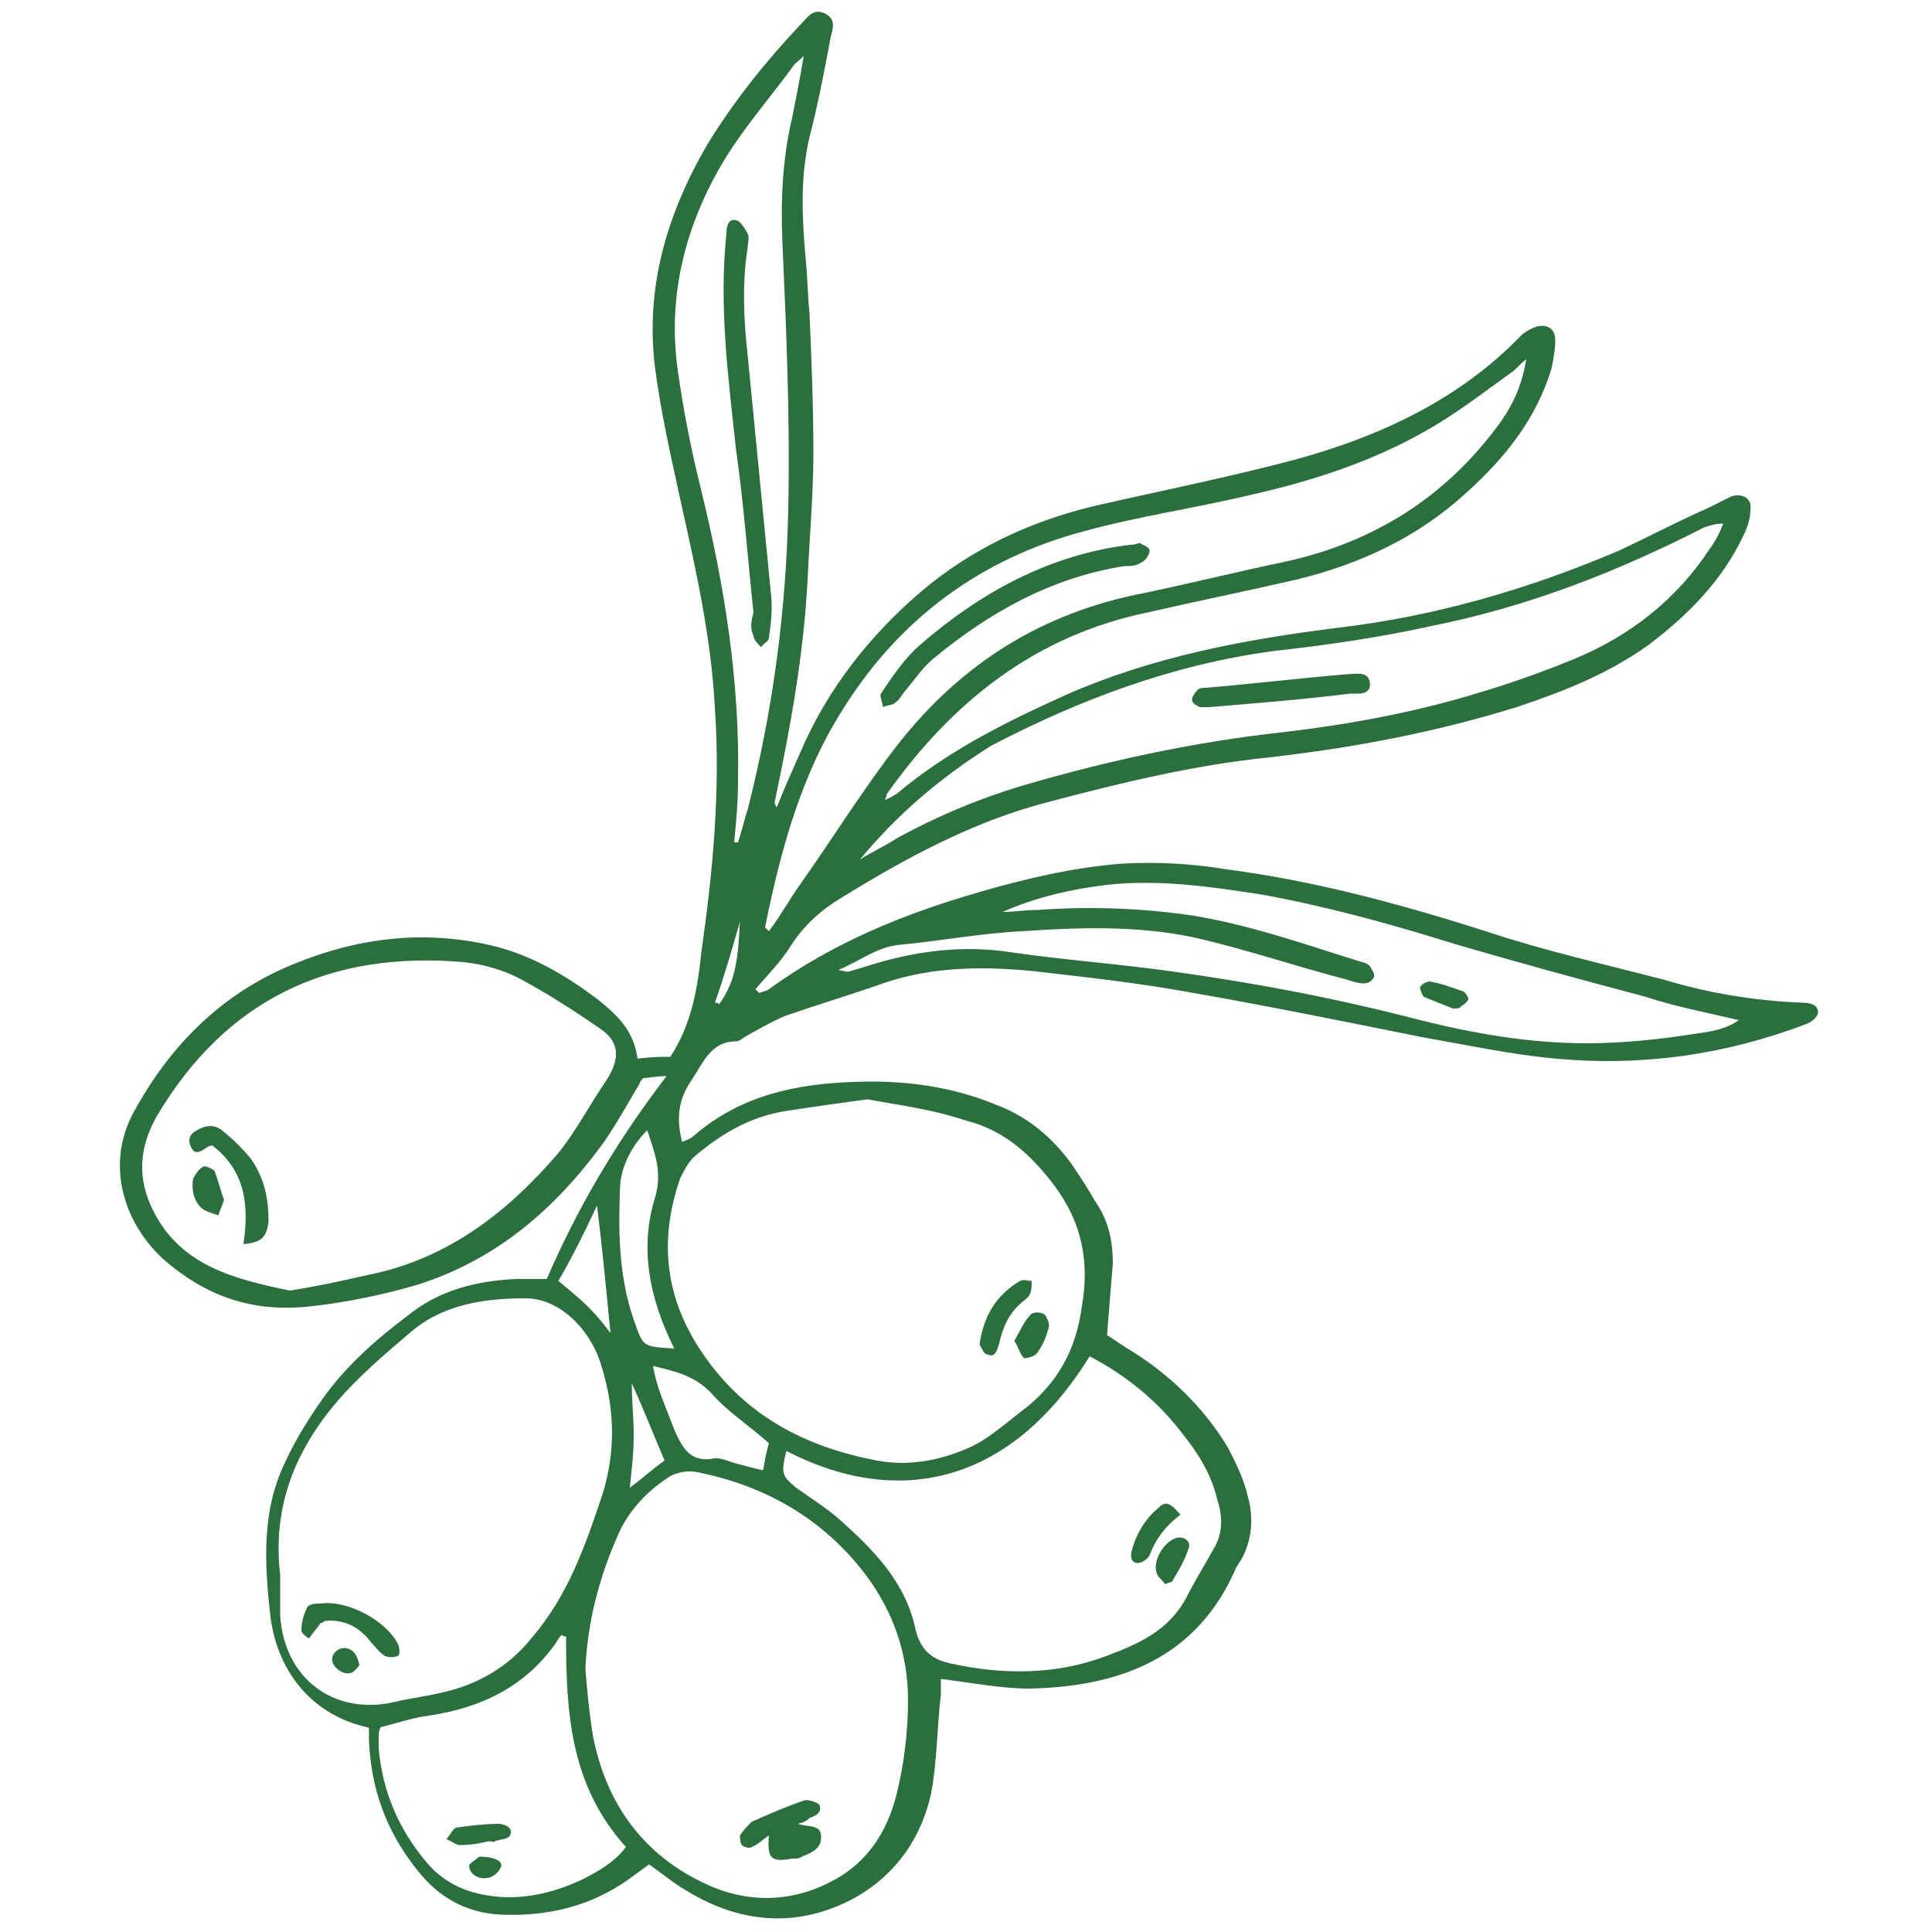 <svg xmlns="http://www.w3.org/2000/svg" viewBox="0 0 100 100"><style>.icon-fruit{fill:#29703d}</style><path class="icon-fruit" d="M33 54.8c.7-.1 1.2-.1 1.7-.1 1.1-1.7 1.4-3.5 1.6-5.4.6-4.2 1-8.4.7-12.7-.2-3.7-1-7.2-1.8-10.8-.5-2.3-1-4.5-1.3-6.8-.5-4.1.6-7.9 2.7-11.5 1.4-2.3 3.1-4.4 4.9-6.3.3-.3.6-.8 1.2-.5.6.3.4.8.3 1.2-.3 1.6-.6 3.2-1 4.8-.6 2.2-.5 4.4-.3 6.7.1.9.1 1.9.2 2.8.1 2.4.2 4.8.2 7.2 0 2.2-.2 4.4-.3 6.6-.2 3.9-.9 7.7-1.7 11.5 0 .1 0 .1.1.3.4-1 .8-1.9 1.2-2.8 1.4-3.3 3.6-6.1 6.3-8.4 2.6-2.2 5.6-3.6 8.9-4.4 3.5-.8 7-1.5 10.4-2.4 4.4-1.2 8.5-3.1 11.7-6.4.2-.2.4-.3.6-.4.6-.3 1.2-.1 1.2.6 0 .5-.1 1-.2 1.5-.8 2.6-2.4 4.6-4.4 6.4-2.5 2.3-5.5 3.7-8.8 4.5-2.6.6-5.1 1.1-7.7 1.7-5.8 1.2-10.1 4.6-13.5 9.4 0 0 0 .1-.1.3.3-.1.4-.2.6-.3 2.6-2.2 5.6-3.7 8.7-5.1 4.5-2 9.3-2.9 14.1-3.5 5.1-.6 9.9-2 14.6-4 1.5-.7 3-1.5 4.6-2.2l1.2-.6c.6-.2 1.1.1 1 .7 0 .5-.2 1-.4 1.4-1.1 2.3-2.9 4.1-4.9 5.6-2.1 1.5-4.4 2.4-6.8 3.2-4.2 1.3-8.4 2.1-12.8 2.6-3.9.4-7.6 1.3-11.4 2.3-3.9 1-7.4 2.9-10.8 5-1 .6-1.9 1.4-2.6 2.5-.5.8-1.2 1.5-1.8 2.2l.2.2c.2-.1.4-.1.5-.2 3.3-2.4 7-3.9 10.8-5 2.4-.7 4.9-1.3 7.5-1.5 1.8-.1 3.6 0 5.4.3 4.6.6 9 1.8 13.4 3.2 3 1 6.1 1.7 9.2 2.5 2.3.7 4.7 1.1 7.2 1.2.4 0 .8.1.8.5 0 .2-.3.5-.6.6-4.2 1.6-8.5 2.2-12.9 1.8-2.3-.2-4.6-.7-6.9-1.1-4-.8-7.9-1.6-11.9-2.3-2.7-.5-5.4-.8-8-1.1-2.7-.3-5.5-.3-8.1.6-1.7.6-3.4 1.1-5.1 1.7-.7.3-1.4.7-2.1 1.1-.1.1-.3.2-.4.2-1.3 0-1.7 1.1-2.3 2-.7 1-.8 2-.5 3.2.3-.1.5-.2.6-.3 2.4-2.1 5.3-2.7 8.3-2.8 2.5-.1 5 .2 7.4 1.2 1.6.6 2.9 1.7 3.9 3.1.4.6.8 1.2 1.2 1.9.7 1 .9 2.1.9 3.2-.1 1.2-.2 2.4-.3 3.7l.9.6c2.2 1.3 4.1 3.1 5.4 5.3.4.8.8 1.6 1 2.5.3 1.1.2 2.3-.4 3.3-.1.1-.1.2-.2.3-2 4.7-6 6.2-10.7 6.3-1.5 0-3-.3-4.6-.5v.8c-.2 1.7-.2 3.5-.5 5.1-.5 2.3-1.8 4.2-3.9 5.4-2.9 1.6-5.9 1.4-8.7-.3-.7-.4-1.3-.9-2-1.4-.4.3-.7.5-1.1.8-2 1.4-4.2 1.9-6.6 1.8-1.8-.1-3.2-.9-4.3-2.3-1.6-2-2.4-4.2-2.5-6.7v-.6s0-.1-.1-.1c-2.7-.6-4.6-2.7-5-5.7-.3-2.7-.5-5.5.8-8.1.5-1.1 1.2-2.2 1.9-3.2 1.2-1.7 2.8-3.1 4.4-4.3 1.6-1.3 3.5-1.8 5.6-1.9h1.6c1.6-3.7 3.6-7.1 6.2-10.5-.6 0-.9.1-1.2.1-.1.1-.2.2-.2.3-.6 1-1.2 2.1-1.9 3.1-2.5 3.4-5.5 6-9.6 7.3-1.7.5-3.6.9-5.4 1.1-3.2.4-5.6-.6-7.6-2.3-2.1-1.8-3.2-4.9-1.7-7.7 1.9-3.5 4.6-6.2 8.3-7.7 3.4-1.4 6.9-1.8 10.5-.9 1.9.5 3.6 1.5 5.2 2.7 1 .8 1.9 1.6 2.1 3.1zm11.9 2.1c-1.5.2-2.9.4-4.2.6-1.9.3-3.4 1.2-4.8 2.4-.3.3-.5.7-.7 1.1-1.1 3.2-.8 6.2 1.2 9.1 2.2 3.2 5.3 4.8 9 5.5 1.6.3 3.2 0 4.6-.6 1-.4 1.9-1.2 2.8-1.9 1.9-1.4 2.9-3.2 3.2-5.5.4-2.3 0-4.3-1.4-6.2-1.2-1.6-2.6-2.9-4.6-3.4-1.8-.6-3.5-.8-5.1-1.1zM15 66.8c1.3-.2 2.7-.5 4-.8 4.1-.8 7.2-3.2 9.8-6.2 1-1.2 1.7-2.6 2.6-3.9.7-1.1.7-2-.4-2.7-1.3-.9-2.7-1.8-4.2-2.6-.8-.4-1.8-.7-2.8-.8-6.9-.6-12.3 1.9-15.9 8-.9 1.6-1 3.2-.2 4.8 1.4 2.9 4.2 3.6 7.1 4.2zm15.3 19.6c.1 1.2.2 2.3.4 3.5.7 3.5 2.6 6.1 5.8 7.6 2.1 1 4.4 1 6.5-.1 1.8-.9 2.9-2.5 3.4-4.5.4-1.6.6-3.3.6-4.9 0-2.3-.7-4.5-2.2-6.5-2.2-2.9-5.2-4.6-8.7-5.3-.5-.1-1 0-1.4.2-1.1.7-2 1.6-2.6 2.8-1.1 2.4-1.7 4.8-1.8 7.2zm-15.8-4.9v2.1c.2 3.3 2.8 5.2 5.9 4.5.8-.2 1.7-.3 2.5-.5 1.8-.4 3.4-1.3 4.6-2.8 1.9-2.2 2.8-4.8 3.7-7.5.7-2.3.6-4.5-.1-6.7-.6-1.9-2.2-3.4-3.9-3.4-2.1 0-4.3.3-6 1.8-1.3 1.1-2.7 2.3-3.8 3.6-2.2 2.6-3.3 5.5-2.9 8.9zm26.2-6.4c-.3 1.2-.2 1.3.5 1.9.7.5 1.5 1 2.2 1.6 1.8 1.6 3.5 3.3 4 5.8.3 1.1.9 1.5 1.8 1.7 2.7.6 5.5.6 8.1-.4 1.6-.6 3.2-1.3 4.1-3 .4-.8.9-1.6 1.4-2.5.5-.8.5-1.7.2-2.6-.3-1.3-1-2.4-1.8-3.4-1.3-1.7-2.9-3-4.8-4-4.2 6.8-10.1 7.8-15.7 4.9zM79 18.6c-.3.2-.5.5-.8.7-1.4 1-2.8 2.1-4.4 3-2.8 1.6-5.9 2.6-9 3.3-2.9.7-5.8 1.1-8.7 1.9-5.3 1.4-9.5 4.5-12.4 9.1C41.5 40 40.4 44 39.6 48l.2.2c.6-.8 1.1-1.7 1.6-2.4 1.7-2.4 3.3-5 5.1-7.3 3.3-4.2 7.5-6.8 12.7-7.8 2.4-.5 4.8-1.1 7.2-1.6 4.7-1 8.5-3.4 11.3-7.3.7-1 1.1-2 1.3-3.2zM44.5 44.5c.6-.4 1.3-.7 1.9-1.1 2-1.1 4.1-2 6.4-2.7 4.4-1.3 9-2.3 13.6-2.8 3.4-.4 6.7-1 10-2 1.7-.5 3.4-1.1 5.1-1.8 2.9-1.2 5.3-3.1 7-5.7.3-.4.5-.8.7-1.3-.4 0-.7.1-1 .2-4.5 2.3-9.1 4.1-14.1 5.1-2.7.6-5.5 1-8.2 1.3-5.2.7-10 2.5-14.6 4.9-2.7 1.7-4.9 3.6-6.8 5.9zm7.4 2.7c.6 0 1.2-.1 1.8-.1 2.7-.2 5.4-.1 8.1.3 3 .5 5.8 1.5 8.7 2.4.1 0 .3.1.4.2.1.2.3.4.2.6-.1.2-.3.3-.5.3-.3 0-.6-.1-.9-.2-2.7-.7-5.3-1.6-8-2.2-2.9-.6-5.9-.5-8.8-.3-2.1.1-4.2.5-6.3.7-1.2.1-2 .8-3.2 1.3.4.1.5.1.5.1.3-.1.7-.2 1-.3 2.5-.8 5-1.1 7.5-.7 2.8.4 5.6.6 8.4 1 4.3.6 8.5 1.4 12.7 2.5 2.8.7 5.7 1.2 8.6 1.2 1.9 0 3.8-.2 5.7-.5.7-.1 1.5-.2 2.2-.7-1.7-.4-3.3-.7-4.8-1.2-3.4-.9-6.7-1.8-10.1-2.8-3.2-1-6.5-1.9-9.8-2.5-2.6-.4-5.3-.8-8-.5-1.7.2-3.6.6-5.4 1.4zM38 43.6h.2c.2-.6.3-1.1.5-1.7 1.3-5.1 2-10.3 2.1-15.6.1-4.6-.1-9.2-.3-13.7-.1-2.2 0-4.4.5-6.5.2-1 .4-2 .6-3.2-.3.3-.5.4-.6.6-1.1 1.5-2.4 3-3.4 4.6-2.1 3.4-3.1 7.2-2.5 11.2.3 2.1.7 4.1 1.2 6.1 1.2 4.9 2 9.9 1.9 15 0 1.1-.1 2.2-.2 3.2zm-8.7 41.1c-.1 0-.2 0-.2-.1-.1.1-.2.2-.3.4-1.6 2.3-3.9 3.4-6.6 3.8-.8.1-1.7.4-2.5.6-.1.2-.1.3-.1.5v.6c.2 2.2 1 4.1 2.4 5.8.8 1 1.9 1.6 3.2 1.8 1.7.3 3.4-.1 4.9-.8.8-.4 1.7-.9 2.3-1.7-2.9-3.2-3.1-7-3.1-10.9zm5.6-14.9c-1.3-2.6-1.8-5.2-1-7.8.4-1.3 0-2.3-.4-3.5-.8.8-1.3 1.8-1.4 2.8-.1 2.3-.1 4.7.7 7 .5 1.4.4 1.4 2.1 1.5zm-1.1.9c.2 1.2.7 2.2 1.1 3.3.4.9.8 1.7 2 1.5.4-.1.9.2 1.4.3.4.1.7.2 1.2.3.1-.6.2-1.1.3-1.4-1-.9-2.1-1.6-2.9-2.5-.9-1-1.9-1.2-3.1-1.5zm-2.9-8.3c-.7 1.5-1.3 2.7-2 3.9.6.5 1.1.9 1.6 1.4.4.4.8.9 1.1 1.3-.2-2-.4-4.2-.7-6.6zm3.5 13.2c-.6-1.4-1.1-2.7-1.7-4 0 .9.1 1.8.1 2.7 0 .9-.1 1.7-.2 2.7.7-.5 1.2-1 1.8-1.4zm3.9-27.9c-.4 1.4-.8 2.8-1.3 4.2.1 0 .2 0 .2.1 1-1.3 1-2.8 1.1-4.3z"/><path class="icon-fruit" d="M50.7 69.6c.2-1.5.9-2.6 2.1-3.3.2-.1.4 0 .6 0 0 .2 0 .5-.1.7-.1.2-.3.3-.4.4-.7.6-1 1.3-1.2 2.2-.1.3-.2.7-.6.5-.2 0-.3-.4-.4-.5zm1.8-.2c.3-.5.5-1 .8-1.3.1-.2.5-.2.7-.1.1 0 .3.4.3.6-.1.5-.3 1-.6 1.4-.1.2-.5.3-.7.3-.2-.2-.3-.6-.5-.9zm-39.9-5c.3-2 .1-3.8-1.6-5.1-.1 0-.2 0-.3.1-.3.2-.6.4-.8 0-.2-.4-.1-.7.3-.9.5-.3 1-.3 1.4.1.5.4 1 .9 1.4 1.4.7 1 .9 2.1.9 3.2-.1.9-.4 1.1-1.3 1.2z"/><path class="icon-fruit" d="M11.6 62.1c-.1.3-.2.5-.3.8-.3-.1-.7-.2-.9-.4-.4-.4-.5-1-.4-1.5.1-.2.3-.5.5-.6.1-.1.5.1.6.2.2.5.3 1 .5 1.5zm29.7 32.3c.6.2 1.2 0 1.2.7 0 .6-.5.8-1 1-.1.1-.3.1-.5.1-1.1.2-1.3 0-1.2-1.2-.3.2-.6.5-.9.6-.1.1-.4 0-.5-.1-.1-.1-.1-.4-.1-.5.2-.3.4-.5.6-.7.9-.4 1.8-.8 2.7-1.1.2-.1.7.1.8.2.2.4-.2.6-.5.7-.1.1-.2.2-.6.3zM16.8 83.9c-.1.1-.1.1-.2.1-.2.3-.4.5-.6.8-.2-.1-.4-.3-.4-.4 0-.4.1-.8.3-1.2.1-.2.5-.2.7-.2 1.4-.2 3.4.9 4 2.1.1.2.1.6 0 .6-.2.1-.5.1-.7 0-.3-.2-.5-.5-.7-.7-.6-.8-1.4-1.2-2.4-1.1zm1.8 2.3c-.1.1-.3.4-.5.4-.4.1-1-.4-.9-.8 0-.2.3-.5.6-.5.4 0 .7.3.8.9zm42.5-7.8c-.8.6-1.3 1.3-1.6 2.1-.1.2-.4.4-.6.4-.4 0-.4-.4-.3-.7.2-.8.7-1.6 1.3-2.1.4-.4.6-.4 1.2.3zm-.8 3.6c-.1-.2-.3-.3-.4-.5-.3-.6.3-1.7 1-1.9.4-.1.8.2.6.6-.2.6-.5 1.1-.8 1.6 0 .1-.2.1-.4.2zM59 28.1c.1.1.5.2.5.4s-.2.5-.4.6c-.3.2-.6.2-.9.2-3.8.6-7 2.4-9.9 4.8-.5.4-.9 1-1.4 1.6-.2.2-.3.5-.6.7-.1.1-.4.1-.6.2 0-.2-.2-.6-.1-.7.6-.9 1.2-1.8 2-2.5 3.1-2.7 6.7-4.7 10.9-5.2.1 0 .2 0 .5-.1zm3.6 8.5h-.5c-.2-.1-.4-.2-.4-.4 0-.1.1-.3.3-.5.1-.1.3-.1.4-.1 2.4-.2 4.9-.5 7.3-.7.4 0 1.1-.2 1.2.4.1.7-.6.6-1 .6-2.4.3-4.9.5-7.3.7zm12.6 15.6l-1.5-.6c-.1-.1-.2-.4-.2-.5.1-.2.4-.3.5-.3.6.1 1.1.3 1.7.5.1 0 .3.3.3.4 0 .1-.2.3-.4.4 0 .1-.2.1-.4.1zM39 31.7c-.3-2.8-.5-5.6-.9-8.4-.4-3.7-.9-7.5-.5-11.2 0-.4.1-.8.5-.7.2 0 .5.5.6.7.1.2 0 .5 0 .7-.3 1.9-.2 3.8 0 5.6l1.2 12.3c.1.8 0 1.6-.1 2.3 0 .2-.3.3-.4.5-.2-.2-.4-.4-.4-.6-.2-.4-.1-.8 0-1.2-.1 0-.1 0 0 0zM25.3 95.3c-.4.1-.9.2-1.5.2-.2 0-.4-.2-.7-.3.2-.2.3-.5.5-.6.7-.1 1.5-.2 2.2-.2.3 0 .8.2.6.6-.1.2-.5.2-.8.3 0 .1-.1 0-.3 0zm-.5.8c.9 0 1.3.3 1.1.6-.1.2-.4.5-.7.5-.5.1-1-.3-.9-.7.1-.1.4-.3.5-.4z"/></svg>